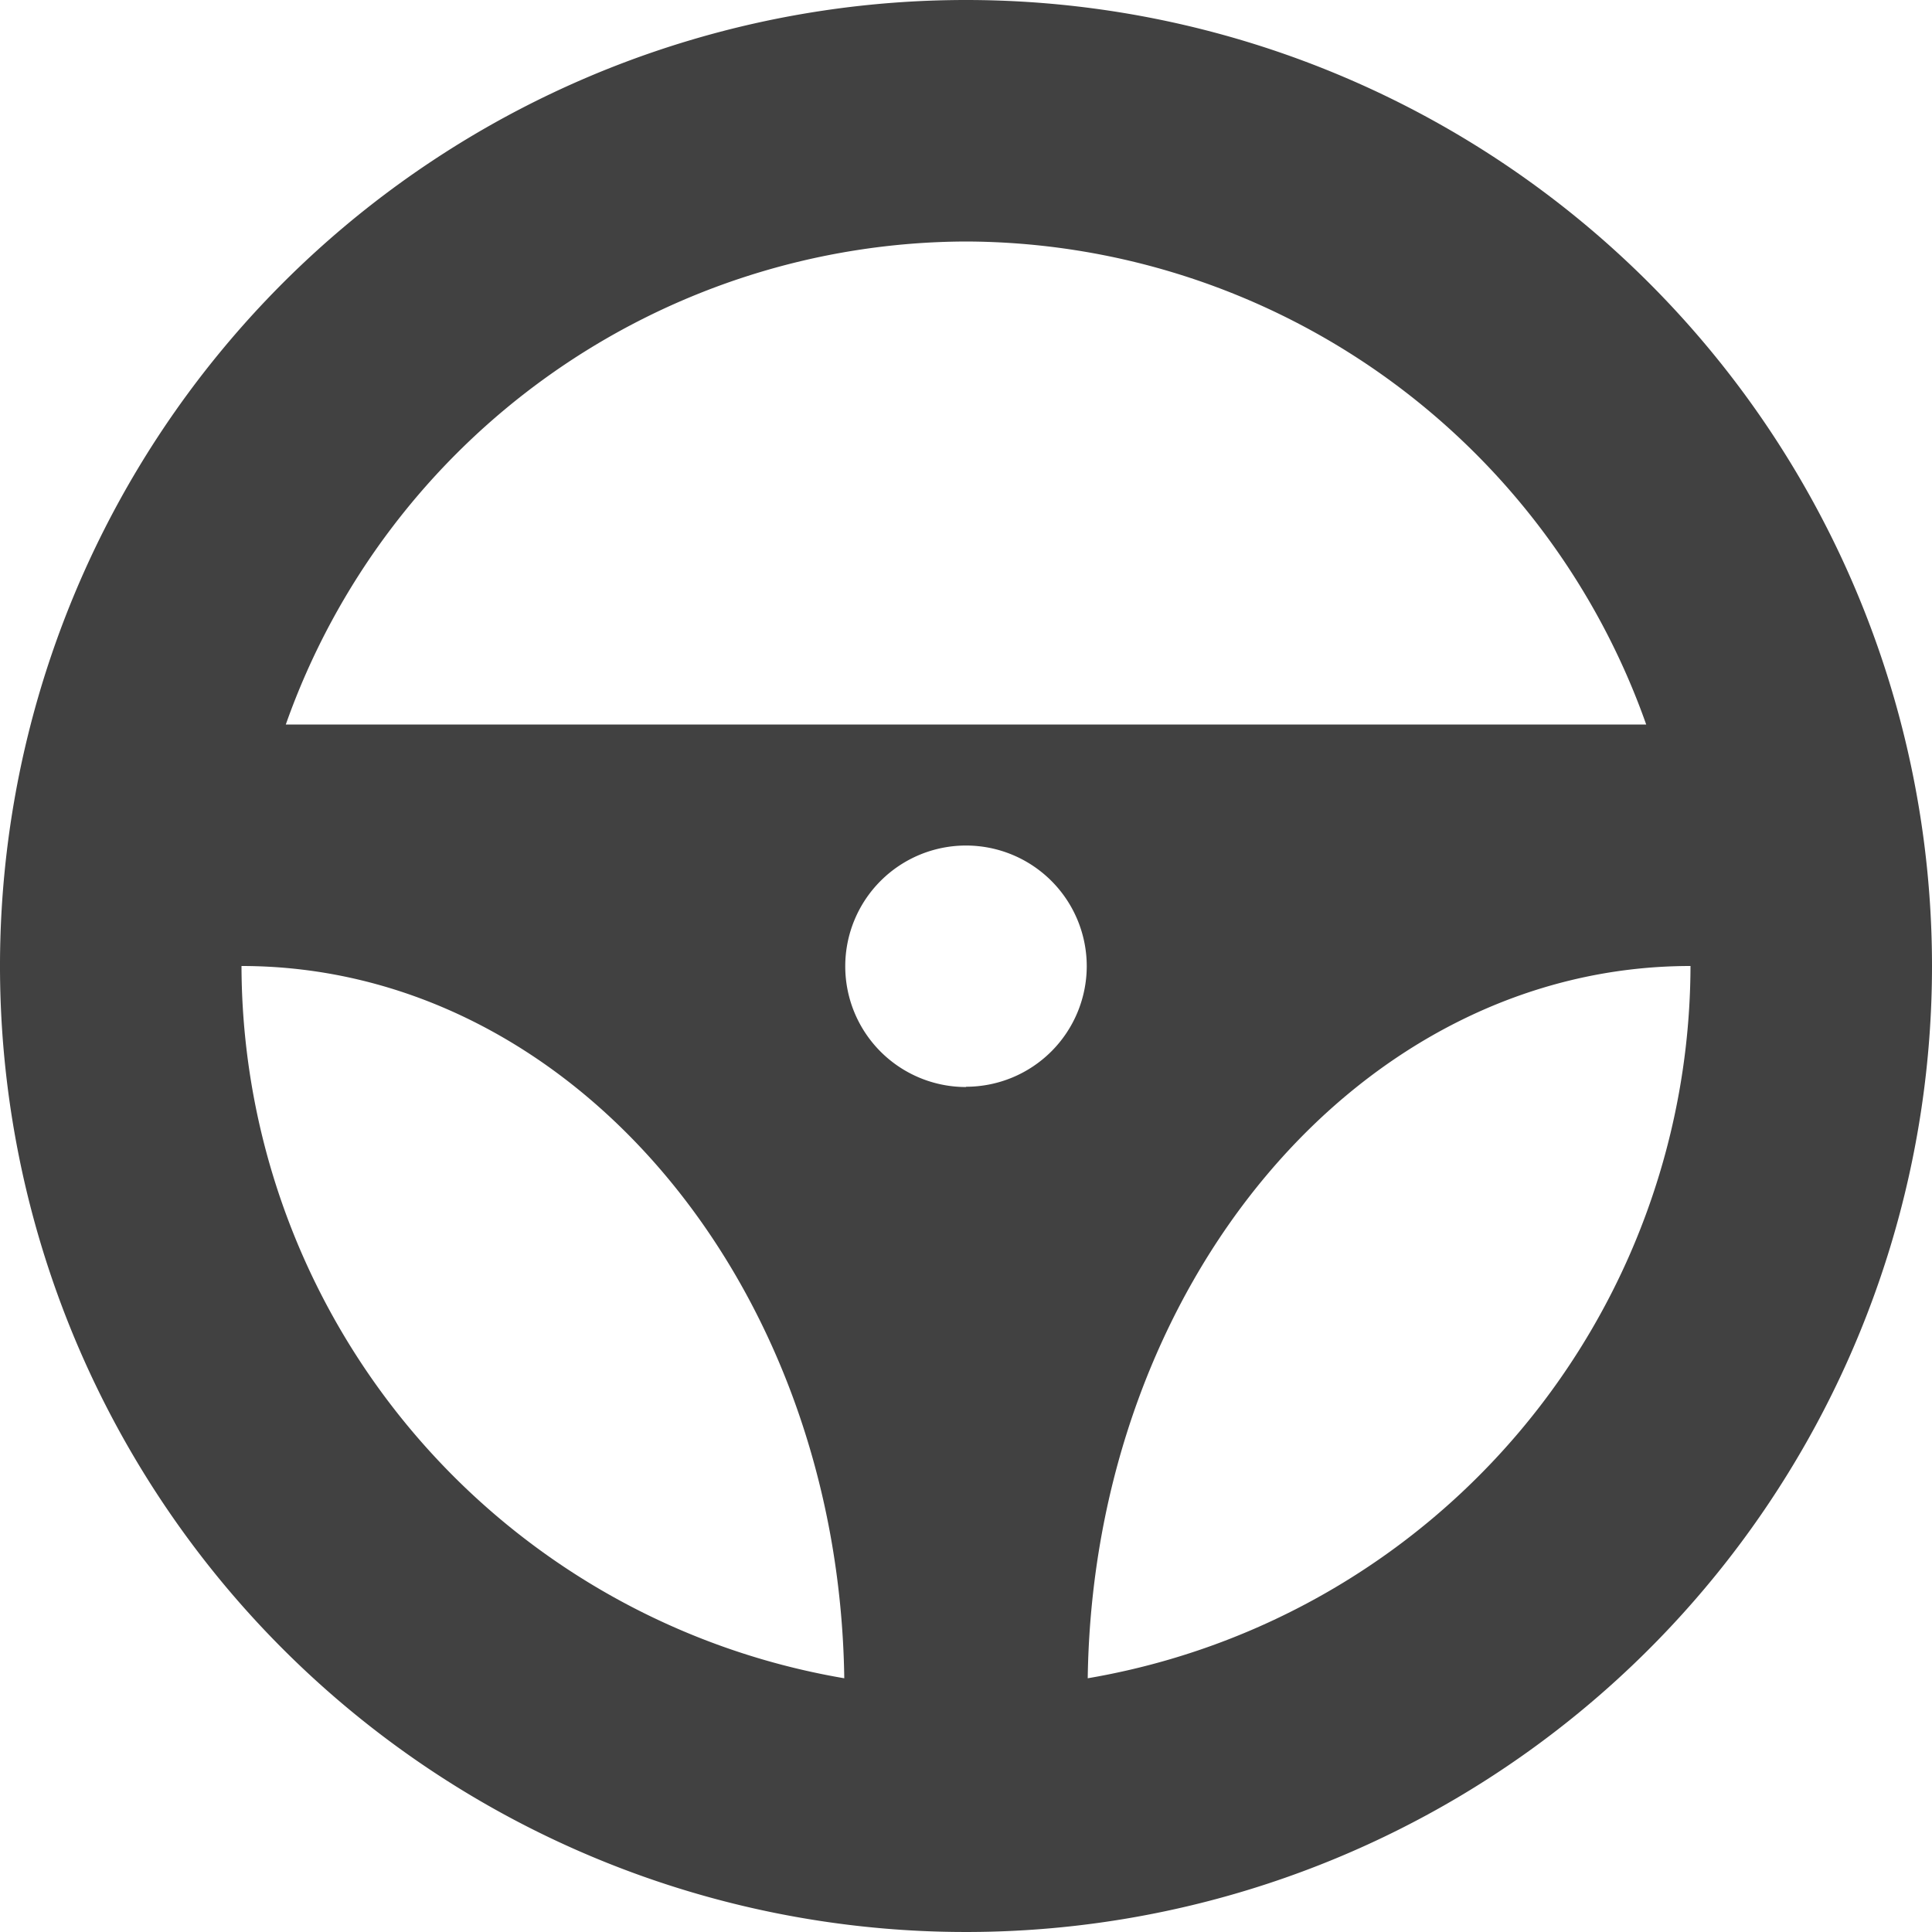 <svg xmlns="http://www.w3.org/2000/svg" width="27.648" height="27.648" viewBox="0 0 27.648 27.648"><defs><style>.a{fill:#414141;}</style></defs><path class="a" d="M13.824,0A13.824,13.824,0,1,0,27.648,13.824,13.825,13.825,0,0,0,13.824,0Zm0,3.456a10.359,10.359,0,0,1,9.734,6.912H4.09A10.359,10.359,0,0,1,13.824,3.456Zm0,12.1a1.728,1.728,0,1,1,1.728-1.728A1.728,1.728,0,0,1,13.824,15.552ZM3.456,13.824c4.722,0,8.546,4.55,8.626,10.193A10.366,10.366,0,0,1,3.456,13.824Zm12.11,10.193c.08-5.643,3.9-10.193,8.626-10.193A10.366,10.366,0,0,1,15.566,24.017Z"/></svg>